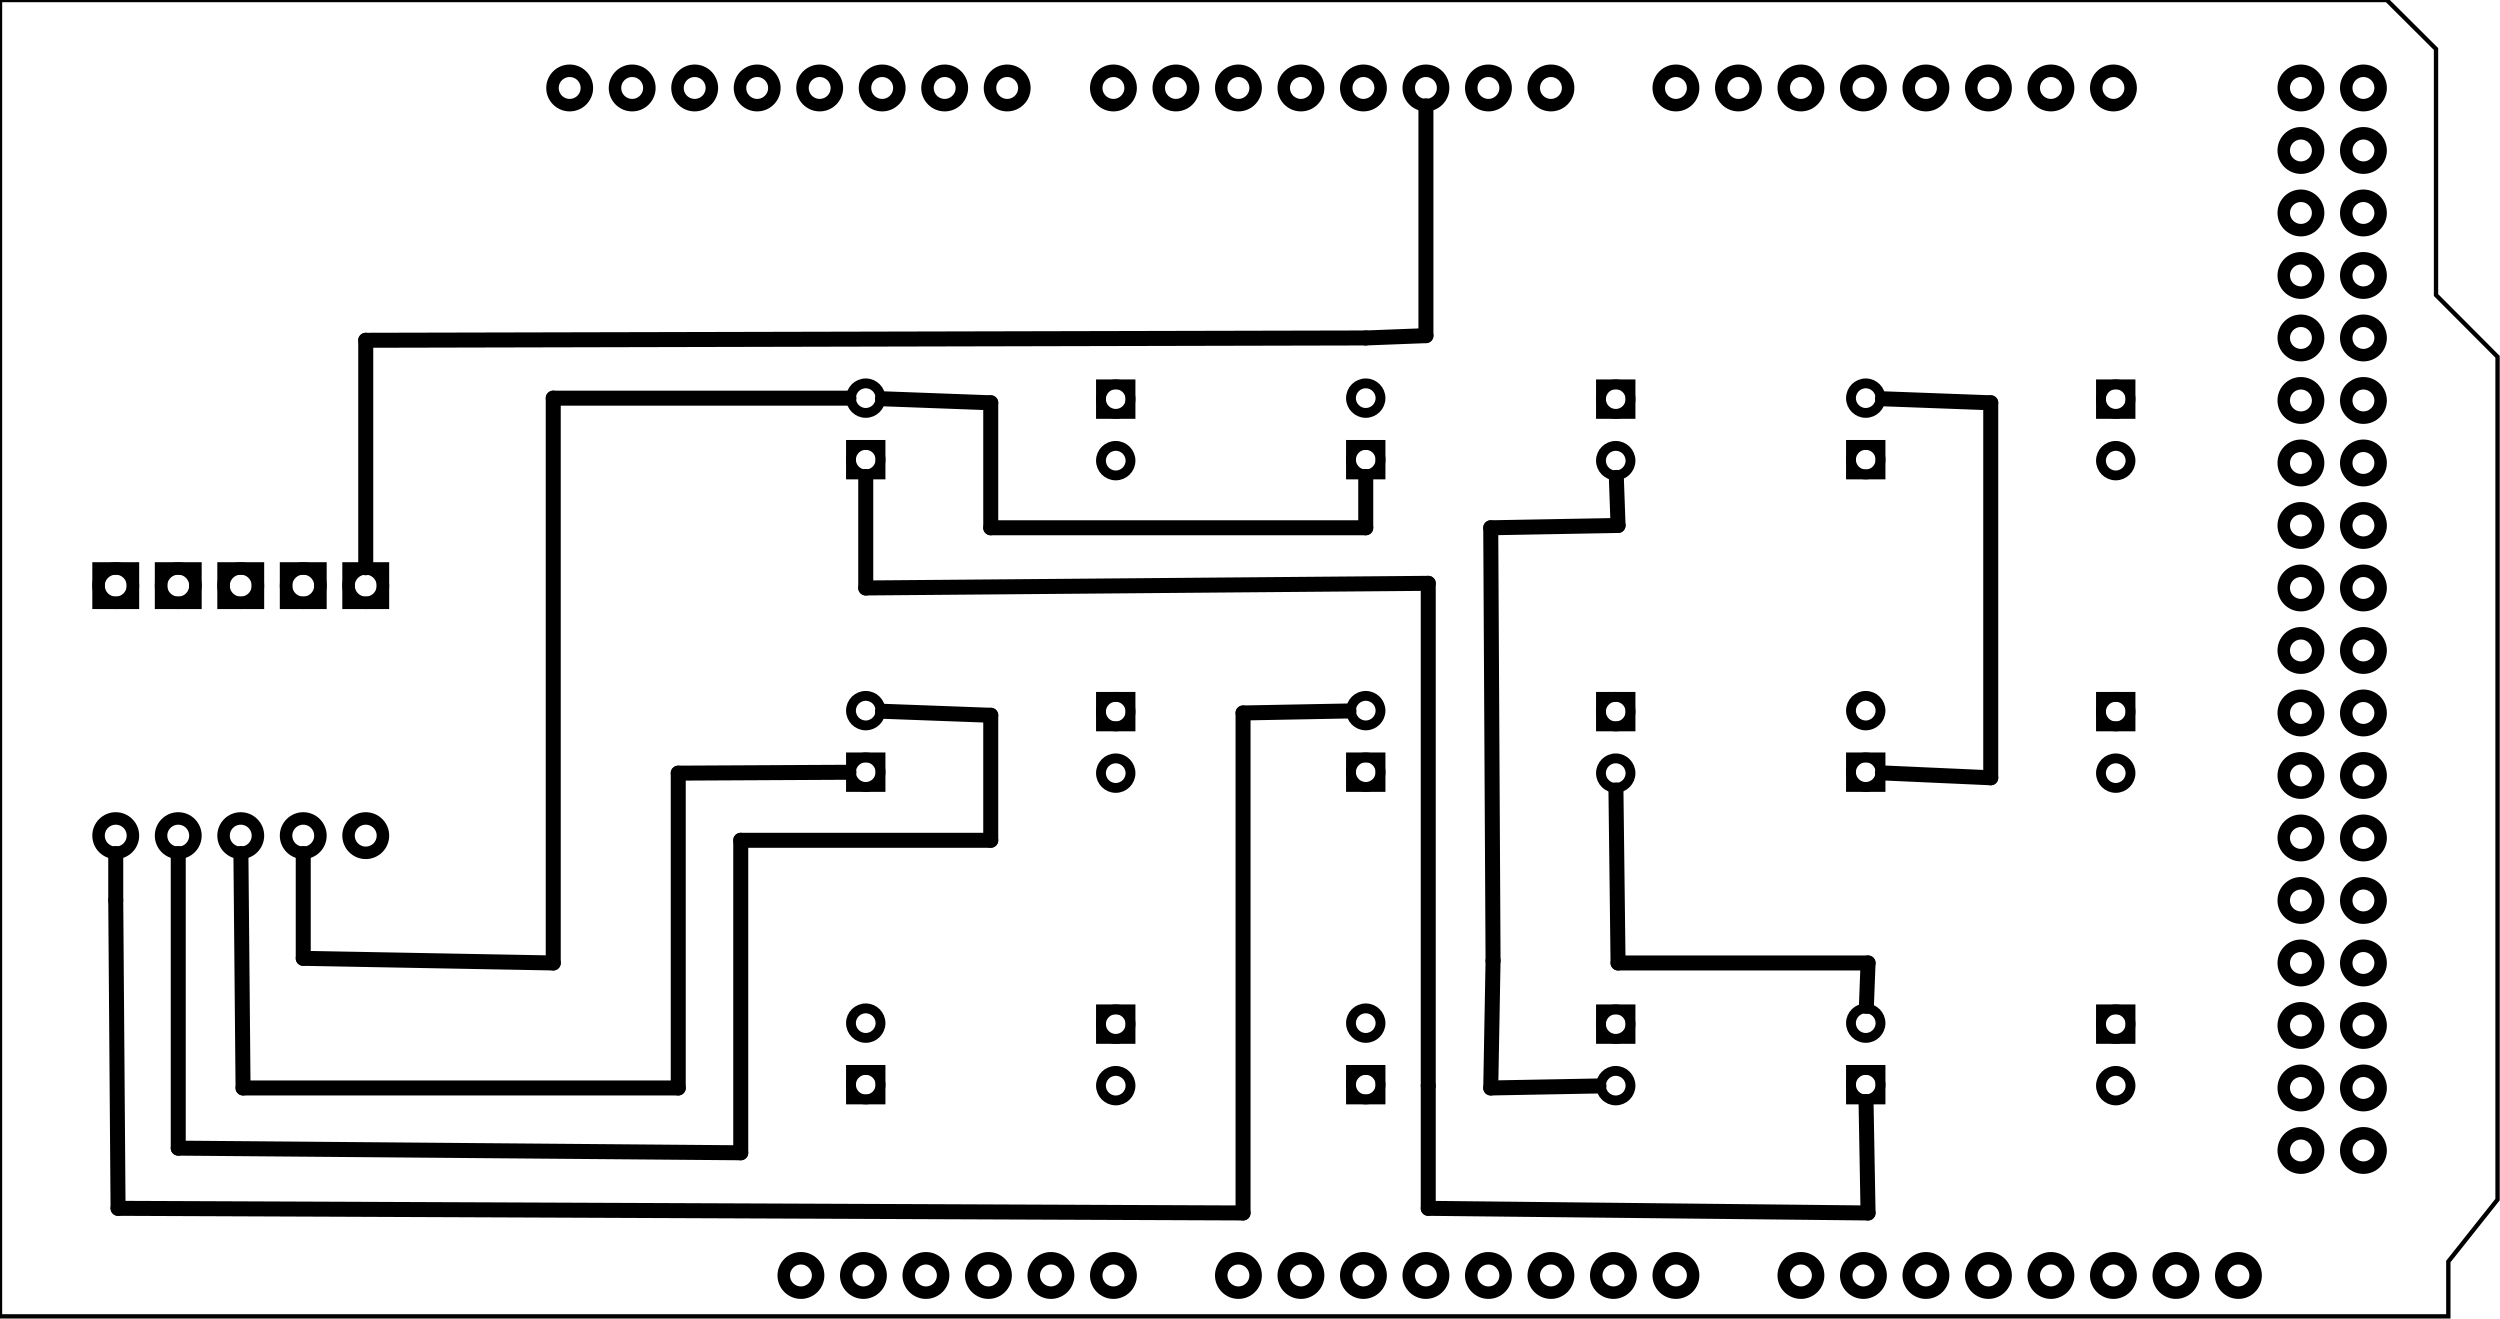 <?xml version='1.0' encoding='UTF-8' standalone='no'?>
<!-- Created with Fritzing (http://www.fritzing.org/) -->
<svg xmlns="http://www.w3.org/2000/svg" width="4in" x="0in" version="1.2" y="0in"  height="2.111in" viewBox="0 0 288 151.992" baseProfile="tiny" xmlns:svg="http://www.w3.org/2000/svg">
 <g partID="309260">
  <g  id="board">
   <path fill="none"  stroke="black" fill-opacity="0.5" id="boardoutline" stroke-width="0.5" d="M280.63,33.99L280.63,5.646L274.961,0L0,0l0,151.645l282.047,0l0,-6.316l5.67,-7.137L287.717,41.1L280.63,33.99z"/>
   <g  id="hole_11_"/>
   <g  id="hole_10_"/>
   <g  id="hole_9_"/>
   <g  id="hole_8_"/>
   <g  id="hole_7_"/>
   <g  id="hole_6_"/>
   <g  id="ICSP1_1_"/>
   <g  id="ICSP2_1_"/>
   <g  id="Header_13_"/>
   <g  id="Header_12_"/>
   <g  id="Header_11_"/>
   <g  id="Header_10_"/>
   <g  id="Header_9_"/>
   <g  id="Header_8_"/>
   <g  id="Header_7_"/>
   <g  id="usbconnector_1_"/>
  </g>
 </g>
 <g partID="108221">
  <g transform="translate(45.23,64.766)">
   <g transform="matrix(0,1,-1,0,0,0)">
    <g  id="copper1">
     <rect width="3.96" x="0.72" y="1.116" fill="none"  height="3.96" stroke="black" stroke-width="1.44"/>
     <circle fill="none" cx="2.7"  cy="3.096" stroke="black" r="1.98" id="connector0pin" stroke-width="1.44"/>
     <circle fill="none" cx="31.5"  cy="3.096" stroke="black" r="1.98" id="connector1pin" stroke-width="1.44"/>
    </g>
   </g>
  </g>
 </g>
 <g partID="107311">
  <g transform="translate(148.546,114.32)">
   <g  id="copper1">
    <circle fill="none" cx="8.788"  cy="10.634" stroke="black" id="connector1pad" r="1.701" stroke-width="1.134"/>
    <rect width="3.402" x="7.087" y="8.933" fill="none"  height="3.402" stroke="black" stroke-width="1.134"/>
    <circle fill="none" cx="8.788"  cy="3.546" stroke="black" id="connector0pad" r="1.701" stroke-width="1.134"/>
   </g>
  </g>
 </g>
 <g partID="107231">
  <g transform="translate(252.521,92.613)">
   <g transform="matrix(-1,0,0,-1,0,0)">
    <g  id="copper1">
     <circle fill="none" cx="8.788"  cy="10.634" stroke="black" id="connector1pad" r="1.701" stroke-width="1.134"/>
     <rect width="3.402" x="7.087" y="8.933" fill="none"  height="3.402" stroke="black" stroke-width="1.134"/>
     <circle fill="none" cx="8.788"  cy="3.546" stroke="black" id="connector0pad" r="1.701" stroke-width="1.134"/>
    </g>
   </g>
  </g>
 </g>
 <g partID="107221">
  <g transform="translate(206.146,78.32)">
   <g  id="copper1">
    <circle fill="none" cx="8.788"  cy="10.634" stroke="black" id="connector1pad" r="1.701" stroke-width="1.134"/>
    <rect width="3.402" x="7.087" y="8.933" fill="none"  height="3.402" stroke="black" stroke-width="1.134"/>
    <circle fill="none" cx="8.788"  cy="3.546" stroke="black" id="connector0pad" r="1.701" stroke-width="1.134"/>
   </g>
  </g>
 </g>
 <g partID="107341">
  <g transform="translate(137.321,128.613)">
   <g transform="matrix(-1,0,0,-1,0,0)">
    <g  id="copper1">
     <circle fill="none" cx="8.788"  cy="10.634" stroke="black" id="connector1pad" r="1.701" stroke-width="1.134"/>
     <rect width="3.402" x="7.087" y="8.933" fill="none"  height="3.402" stroke="black" stroke-width="1.134"/>
     <circle fill="none" cx="8.788"  cy="3.546" stroke="black" id="connector0pad" r="1.701" stroke-width="1.134"/>
    </g>
   </g>
  </g>
 </g>
 <g partID="107321">
  <g transform="translate(194.921,128.613)">
   <g transform="matrix(-1,0,0,-1,0,0)">
    <g  id="copper1">
     <circle fill="none" cx="8.788"  cy="10.634" stroke="black" id="connector1pad" r="1.701" stroke-width="1.134"/>
     <rect width="3.402" x="7.087" y="8.933" fill="none"  height="3.402" stroke="black" stroke-width="1.134"/>
     <circle fill="none" cx="8.788"  cy="3.546" stroke="black" id="connector0pad" r="1.701" stroke-width="1.134"/>
    </g>
   </g>
  </g>
 </g>
 <g partID="107351">
  <g transform="translate(252.521,128.613)">
   <g transform="matrix(-1,0,0,-1,0,0)">
    <g  id="copper1">
     <circle fill="none" cx="8.788"  cy="10.634" stroke="black" id="connector1pad" r="1.701" stroke-width="1.134"/>
     <rect width="3.402" x="7.087" y="8.933" fill="none"  height="3.402" stroke="black" stroke-width="1.134"/>
     <circle fill="none" cx="8.788"  cy="3.546" stroke="black" id="connector0pad" r="1.701" stroke-width="1.134"/>
    </g>
   </g>
  </g>
 </g>
 <g partID="107331">
  <g transform="translate(206.146,114.32)">
   <g  id="copper1">
    <circle fill="none" cx="8.788"  cy="10.634" stroke="black" id="connector1pad" r="1.701" stroke-width="1.134"/>
    <rect width="3.402" x="7.087" y="8.933" fill="none"  height="3.402" stroke="black" stroke-width="1.134"/>
    <circle fill="none" cx="8.788"  cy="3.546" stroke="black" id="connector0pad" r="1.701" stroke-width="1.134"/>
   </g>
  </g>
 </g>
 <g partID="107211">
  <g transform="translate(148.546,78.32)">
   <g  id="copper1">
    <circle fill="none" cx="8.788"  cy="10.634" stroke="black" id="connector1pad" r="1.701" stroke-width="1.134"/>
    <rect width="3.402" x="7.087" y="8.933" fill="none"  height="3.402" stroke="black" stroke-width="1.134"/>
    <circle fill="none" cx="8.788"  cy="3.546" stroke="black" id="connector0pad" r="1.701" stroke-width="1.134"/>
   </g>
  </g>
 </g>
 <g partID="107301">
  <g transform="translate(90.946,114.32)">
   <g  id="copper1">
    <circle fill="none" cx="8.788"  cy="10.634" stroke="black" id="connector1pad" r="1.701" stroke-width="1.134"/>
    <rect width="3.402" x="7.087" y="8.933" fill="none"  height="3.402" stroke="black" stroke-width="1.134"/>
    <circle fill="none" cx="8.788"  cy="3.546" stroke="black" id="connector0pad" r="1.701" stroke-width="1.134"/>
   </g>
  </g>
 </g>
 <g partID="107111">
  <g transform="translate(194.921,56.613)">
   <g transform="matrix(-1,0,0,-1,0,0)">
    <g  id="copper1">
     <circle fill="none" cx="8.788"  cy="10.634" stroke="black" id="connector1pad" r="1.701" stroke-width="1.134"/>
     <rect width="3.402" x="7.087" y="8.933" fill="none"  height="3.402" stroke="black" stroke-width="1.134"/>
     <circle fill="none" cx="8.788"  cy="3.546" stroke="black" id="connector0pad" r="1.701" stroke-width="1.134"/>
    </g>
   </g>
  </g>
 </g>
 <g partID="107101">
  <g transform="translate(148.546,42.32)">
   <g  id="copper1">
    <circle fill="none" cx="8.788"  cy="10.634" stroke="black" id="connector1pad" r="1.701" stroke-width="1.134"/>
    <rect width="3.402" x="7.087" y="8.933" fill="none"  height="3.402" stroke="black" stroke-width="1.134"/>
    <circle fill="none" cx="8.788"  cy="3.546" stroke="black" id="connector0pad" r="1.701" stroke-width="1.134"/>
   </g>
  </g>
 </g>
 <g partID="106841">
  <g transform="translate(90.946,42.32)">
   <g  id="copper1">
    <circle fill="none" cx="8.788"  cy="10.634" stroke="black" id="connector1pad" r="1.701" stroke-width="1.134"/>
    <rect width="3.402" x="7.087" y="8.933" fill="none"  height="3.402" stroke="black" stroke-width="1.134"/>
    <circle fill="none" cx="8.788"  cy="3.546" stroke="black" id="connector0pad" r="1.701" stroke-width="1.134"/>
   </g>
  </g>
 </g>
 <g partID="107081">
  <g transform="translate(137.321,56.613)">
   <g transform="matrix(-1,0,0,-1,0,0)">
    <g  id="copper1">
     <circle fill="none" cx="8.788"  cy="10.634" stroke="black" id="connector1pad" r="1.701" stroke-width="1.134"/>
     <rect width="3.402" x="7.087" y="8.933" fill="none"  height="3.402" stroke="black" stroke-width="1.134"/>
     <circle fill="none" cx="8.788"  cy="3.546" stroke="black" id="connector0pad" r="1.701" stroke-width="1.134"/>
    </g>
   </g>
  </g>
 </g>
 <g partID="107201">
  <g transform="translate(90.946,78.32)">
   <g  id="copper1">
    <circle fill="none" cx="8.788"  cy="10.634" stroke="black" id="connector1pad" r="1.701" stroke-width="1.134"/>
    <rect width="3.402" x="7.087" y="8.933" fill="none"  height="3.402" stroke="black" stroke-width="1.134"/>
    <circle fill="none" cx="8.788"  cy="3.546" stroke="black" id="connector0pad" r="1.701" stroke-width="1.134"/>
   </g>
  </g>
 </g>
 <g partID="107191">
  <g transform="translate(194.921,92.613)">
   <g transform="matrix(-1,0,0,-1,0,0)">
    <g  id="copper1">
     <circle fill="none" cx="8.788"  cy="10.634" stroke="black" id="connector1pad" r="1.701" stroke-width="1.134"/>
     <rect width="3.402" x="7.087" y="8.933" fill="none"  height="3.402" stroke="black" stroke-width="1.134"/>
     <circle fill="none" cx="8.788"  cy="3.546" stroke="black" id="connector0pad" r="1.701" stroke-width="1.134"/>
    </g>
   </g>
  </g>
 </g>
 <g partID="107181">
  <g transform="translate(137.321,92.613)">
   <g transform="matrix(-1,0,0,-1,0,0)">
    <g  id="copper1">
     <circle fill="none" cx="8.788"  cy="10.634" stroke="black" id="connector1pad" r="1.701" stroke-width="1.134"/>
     <rect width="3.402" x="7.087" y="8.933" fill="none"  height="3.402" stroke="black" stroke-width="1.134"/>
     <circle fill="none" cx="8.788"  cy="3.546" stroke="black" id="connector0pad" r="1.701" stroke-width="1.134"/>
    </g>
   </g>
  </g>
 </g>
 <g partID="107151">
  <g transform="translate(252.521,56.613)">
   <g transform="matrix(-1,0,0,-1,0,0)">
    <g  id="copper1">
     <circle fill="none" cx="8.788"  cy="10.634" stroke="black" id="connector1pad" r="1.701" stroke-width="1.134"/>
     <rect width="3.402" x="7.087" y="8.933" fill="none"  height="3.402" stroke="black" stroke-width="1.134"/>
     <circle fill="none" cx="8.788"  cy="3.546" stroke="black" id="connector0pad" r="1.701" stroke-width="1.134"/>
    </g>
   </g>
  </g>
 </g>
 <g partID="107141">
  <g transform="translate(206.146,42.32)">
   <g  id="copper1">
    <circle fill="none" cx="8.788"  cy="10.634" stroke="black" id="connector1pad" r="1.701" stroke-width="1.134"/>
    <rect width="3.402" x="7.087" y="8.933" fill="none"  height="3.402" stroke="black" stroke-width="1.134"/>
    <circle fill="none" cx="8.788"  cy="3.546" stroke="black" id="connector0pad" r="1.701" stroke-width="1.134"/>
   </g>
  </g>
 </g>
 <g partID="108161">
  <g transform="translate(38.03,64.766)">
   <g transform="matrix(0,1,-1,0,0,0)">
    <g  id="copper1">
     <rect width="3.96" x="0.72" y="1.116" fill="none"  height="3.96" stroke="black" stroke-width="1.44"/>
     <circle fill="none" cx="2.7"  cy="3.096" stroke="black" r="1.98" id="connector0pin" stroke-width="1.44"/>
     <circle fill="none" cx="31.5"  cy="3.096" stroke="black" r="1.98" id="connector1pin" stroke-width="1.44"/>
    </g>
   </g>
  </g>
 </g>
 <g partID="107561">
  <g transform="translate(30.83,64.766)">
   <g transform="matrix(0,1,-1,0,0,0)">
    <g  id="copper1">
     <rect width="3.96" x="0.72" y="1.116" fill="none"  height="3.96" stroke="black" stroke-width="1.44"/>
     <circle fill="none" cx="2.7"  cy="3.096" stroke="black" r="1.98" id="connector0pin" stroke-width="1.44"/>
     <circle fill="none" cx="31.5"  cy="3.096" stroke="black" r="1.98" id="connector1pin" stroke-width="1.44"/>
    </g>
   </g>
  </g>
 </g>
 <g partID="107581">
  <g transform="translate(23.63,64.766)">
   <g transform="matrix(0,1,-1,0,0,0)">
    <g  id="copper1">
     <rect width="3.96" x="0.72" y="1.116" fill="none"  height="3.96" stroke="black" stroke-width="1.44"/>
     <circle fill="none" cx="2.7"  cy="3.096" stroke="black" r="1.98" id="connector0pin" stroke-width="1.44"/>
     <circle fill="none" cx="31.5"  cy="3.096" stroke="black" r="1.98" id="connector1pin" stroke-width="1.44"/>
    </g>
   </g>
  </g>
 </g>
 <g partID="161021">
  <g transform="translate(16.43,64.766)">
   <g transform="matrix(0,1,-1,0,0,0)">
    <g  id="copper1">
     <rect width="3.96" x="0.72" y="1.116" fill="none"  height="3.96" stroke="black" stroke-width="1.44"/>
     <circle fill="none" cx="2.7"  cy="3.096" stroke="black" r="1.98" id="connector0pin" stroke-width="1.44"/>
     <circle fill="none" cx="31.5"  cy="3.096" stroke="black" r="1.98" id="connector1pin" stroke-width="1.44"/>
    </g>
   </g>
  </g>
 </g>
 <g partID="309301">
  <g transform="translate(63.143,7.65)">
   <g  id="copper1">
    <g  id="copper0">
     <circle fill="none" cx="2.484"  cy="2.484" stroke="black" id="connector0pin" r="1.98" stroke-width="1.44"/>
     <circle fill="none" cx="9.684"  cy="2.484" stroke="black" id="connector1pin" r="1.98" stroke-width="1.44"/>
     <circle fill="none" cx="16.884"  cy="2.484" stroke="black" id="connector2pin" r="1.98" stroke-width="1.44"/>
     <circle fill="none" cx="24.084"  cy="2.484" stroke="black" id="connector3pin" r="1.98" stroke-width="1.44"/>
     <circle fill="none" cx="31.284"  cy="2.484" stroke="black" id="connector4pin" r="1.98" stroke-width="1.44"/>
     <circle fill="none" cx="38.484"  cy="2.484" stroke="black" id="connector5pin" r="1.98" stroke-width="1.44"/>
     <circle fill="none" cx="45.684"  cy="2.484" stroke="black" id="connector6pin" r="1.98" stroke-width="1.44"/>
     <circle fill="none" cx="52.884"  cy="2.484" stroke="black" id="connector7pin" r="1.98" stroke-width="1.44"/>
     <circle fill="none" cx="65.124"  cy="2.484" stroke="black" id="connector8pin" r="1.98" stroke-width="1.44"/>
     <circle fill="none" cx="72.324"  cy="2.484" stroke="black" id="connector9pin" r="1.98" stroke-width="1.44"/>
     <circle fill="none" cx="79.524"  cy="2.484" stroke="black" id="connector10pin" r="1.98" stroke-width="1.44"/>
     <circle fill="none" cx="86.724"  cy="2.484" stroke="black" id="connector11pin" r="1.98" stroke-width="1.44"/>
     <circle fill="none" cx="93.924"  cy="2.484" stroke="black" id="connector12pin" r="1.98" stroke-width="1.44"/>
     <circle fill="none" cx="101.124"  cy="2.484" stroke="black" id="connector13pin" r="1.98" stroke-width="1.44"/>
     <circle fill="none" cx="108.324"  cy="2.484" stroke="black" id="connector14pin" r="1.98" stroke-width="1.44"/>
     <circle fill="none" cx="115.524"  cy="2.484" stroke="black" id="connector15pin" r="1.98" stroke-width="1.44"/>
     <circle fill="none" cx="29.124"  cy="139.284" stroke="black" id="connector16pin" r="1.98" stroke-width="1.44"/>
     <circle fill="none" cx="36.324"  cy="139.284" stroke="black" id="connector17pin" r="1.98" stroke-width="1.44"/>
     <circle fill="none" cx="43.524"  cy="139.284" stroke="black" id="connector18pin" r="1.98" stroke-width="1.44"/>
     <circle fill="none" cx="50.724"  cy="139.284" stroke="black" id="connector19pin" r="1.98" stroke-width="1.44"/>
     <circle fill="none" cx="57.924"  cy="139.284" stroke="black" id="connector20pin" r="1.98" stroke-width="1.44"/>
     <circle fill="none" cx="65.124"  cy="139.284" stroke="black" id="connector21pin" r="1.98" stroke-width="1.44"/>
     <circle fill="none" cx="79.524"  cy="139.284" stroke="black" id="connector22pin" r="1.98" stroke-width="1.44"/>
     <circle fill="none" cx="86.724"  cy="139.284" stroke="black" id="connector23pin" r="1.98" stroke-width="1.44"/>
     <circle fill="none" cx="93.924"  cy="139.284" stroke="black" id="connector24pin" r="1.98" stroke-width="1.44"/>
     <circle fill="none" cx="101.124"  cy="139.284" stroke="black" id="connector25pin" r="1.98" stroke-width="1.44"/>
     <circle fill="none" cx="108.324"  cy="139.284" stroke="black" id="connector26pin" r="1.98" stroke-width="1.44"/>
     <circle fill="none" cx="115.524"  cy="139.284" stroke="black" id="connector27pin" r="1.98" stroke-width="1.44"/>
     <circle fill="none" cx="129.924"  cy="2.484" stroke="black" id="connector28pin" r="1.98" stroke-width="1.44"/>
     <circle fill="none" cx="137.124"  cy="2.484" stroke="black" id="connector29pin" r="1.98" stroke-width="1.44"/>
     <circle fill="none" cx="144.324"  cy="2.484" stroke="black" id="connector30pin" r="1.98" stroke-width="1.44"/>
     <circle fill="none" cx="151.524"  cy="2.484" stroke="black" id="connector31pin" r="1.98" stroke-width="1.44"/>
     <circle fill="none" cx="158.724"  cy="2.484" stroke="black" id="connector32pin" r="1.98" stroke-width="1.44"/>
     <circle fill="none" cx="165.924"  cy="2.484" stroke="black" id="connector33pin" r="1.98" stroke-width="1.44"/>
     <circle fill="none" cx="173.124"  cy="2.484" stroke="black" id="connector34pin" r="1.98" stroke-width="1.44"/>
     <circle fill="none" cx="180.324"  cy="2.484" stroke="black" id="connector35pin" r="1.98" stroke-width="1.44"/>
     <circle fill="none" cx="122.724"  cy="139.284" stroke="black" id="connector70pin" r="1.98" stroke-width="1.44"/>
     <circle fill="none" cx="129.924"  cy="139.284" stroke="black" id="connector71pin" r="1.98" stroke-width="1.44"/>
     <circle fill="none" cx="144.324"  cy="139.284" stroke="black" id="connector72pin" r="1.98" stroke-width="1.44"/>
     <circle fill="none" cx="151.524"  cy="139.284" stroke="black" id="connector73pin" r="1.98" stroke-width="1.44"/>
     <circle fill="none" cx="158.724"  cy="139.284" stroke="black" id="connector74pin" r="1.98" stroke-width="1.44"/>
     <circle fill="none" cx="165.924"  cy="139.284" stroke="black" id="connector75pin" r="1.98" stroke-width="1.44"/>
     <circle fill="none" cx="173.124"  cy="139.284" stroke="black" id="connector76pin" r="1.98" stroke-width="1.44"/>
     <circle fill="none" cx="180.324"  cy="139.284" stroke="black" id="connector77pin" r="1.98" stroke-width="1.44"/>
     <circle fill="none" cx="187.524"  cy="139.284" stroke="black" id="connector78pin" r="1.98" stroke-width="1.44"/>
     <circle fill="none" cx="194.724"  cy="139.284" stroke="black" id="connector79pin" r="1.98" stroke-width="1.44"/>
     <circle fill="none" cx="201.924"  cy="2.484" stroke="black" id="connector80pin" r="1.98" stroke-width="1.44"/>
     <circle fill="none" cx="209.124"  cy="2.484" stroke="black" id="connector81pin" r="1.98" stroke-width="1.44"/>
     <circle fill="none" cx="201.924"  cy="9.684" stroke="black" id="connector36pin" r="1.98" stroke-width="1.44"/>
     <circle fill="none" cx="209.124"  cy="9.684" stroke="black" id="connector37pin" r="1.98" stroke-width="1.44"/>
     <circle fill="none" cx="201.924"  cy="16.884" stroke="black" id="connector38pin" r="1.98" stroke-width="1.44"/>
     <circle fill="none" cx="209.124"  cy="16.884" stroke="black" id="connector39pin" r="1.98" stroke-width="1.44"/>
     <circle fill="none" cx="201.924"  cy="24.084" stroke="black" id="connector40pin" r="1.98" stroke-width="1.44"/>
     <circle fill="none" cx="209.124"  cy="24.084" stroke="black" id="connector41pin" r="1.98" stroke-width="1.44"/>
     <circle fill="none" cx="201.924"  cy="31.284" stroke="black" id="connector42pin" r="1.98" stroke-width="1.44"/>
     <circle fill="none" cx="209.124"  cy="31.284" stroke="black" id="connector43pin" r="1.98" stroke-width="1.44"/>
     <circle fill="none" cx="201.924"  cy="38.484" stroke="black" id="connector44pin" r="1.98" stroke-width="1.44"/>
     <circle fill="none" cx="209.124"  cy="38.484" stroke="black" id="connector45pin" r="1.98" stroke-width="1.44"/>
     <circle fill="none" cx="201.924"  cy="45.684" stroke="black" id="connector46pin" r="1.98" stroke-width="1.44"/>
     <circle fill="none" cx="209.124"  cy="45.684" stroke="black" id="connector47pin" r="1.98" stroke-width="1.44"/>
     <circle fill="none" cx="201.924"  cy="52.884" stroke="black" id="connector48pin" r="1.98" stroke-width="1.44"/>
     <circle fill="none" cx="209.124"  cy="52.884" stroke="black" id="connector49pin" r="1.98" stroke-width="1.44"/>
     <circle fill="none" cx="201.924"  cy="60.084" stroke="black" id="connector50pin" r="1.98" stroke-width="1.44"/>
     <circle fill="none" cx="209.124"  cy="60.084" stroke="black" id="connector51pin" r="1.98" stroke-width="1.44"/>
     <circle fill="none" cx="201.924"  cy="67.284" stroke="black" id="connector52pin" r="1.98" stroke-width="1.44"/>
     <circle fill="none" cx="209.124"  cy="67.284" stroke="black" id="connector53pin" r="1.98" stroke-width="1.44"/>
     <circle fill="none" cx="201.924"  cy="74.484" stroke="black" id="connector54pin" r="1.98" stroke-width="1.44"/>
     <circle fill="none" cx="209.124"  cy="74.484" stroke="black" id="connector55pin" r="1.98" stroke-width="1.44"/>
     <circle fill="none" cx="201.924"  cy="81.684" stroke="black" id="connector56pin" r="1.98" stroke-width="1.44"/>
     <circle fill="none" cx="209.124"  cy="81.684" stroke="black" id="connector57pin" r="1.98" stroke-width="1.44"/>
     <circle fill="none" cx="201.924"  cy="88.884" stroke="black" id="connector58pin" r="1.98" stroke-width="1.44"/>
     <circle fill="none" cx="209.124"  cy="88.884" stroke="black" id="connector59pin" r="1.98" stroke-width="1.44"/>
     <circle fill="none" cx="201.924"  cy="96.084" stroke="black" id="connector60pin" r="1.98" stroke-width="1.44"/>
     <circle fill="none" cx="209.124"  cy="96.084" stroke="black" id="connector61pin" r="1.98" stroke-width="1.44"/>
     <circle fill="none" cx="201.924"  cy="103.284" stroke="black" id="connector62pin" r="1.98" stroke-width="1.44"/>
     <circle fill="none" cx="209.124"  cy="103.284" stroke="black" id="connector63pin" r="1.98" stroke-width="1.44"/>
     <circle fill="none" cx="201.924"  cy="110.484" stroke="black" id="connector64pin" r="1.98" stroke-width="1.44"/>
     <circle fill="none" cx="209.124"  cy="110.484" stroke="black" id="connector65pin" r="1.98" stroke-width="1.44"/>
     <circle fill="none" cx="201.924"  cy="117.684" stroke="black" id="connector66pin" r="1.98" stroke-width="1.44"/>
     <circle fill="none" cx="209.124"  cy="117.684" stroke="black" id="connector67pin" r="1.98" stroke-width="1.44"/>
     <circle fill="none" cx="201.924"  cy="124.884" stroke="black" id="connector68pin" r="1.98" stroke-width="1.44"/>
     <circle fill="none" cx="209.124"  cy="124.884" stroke="black" id="connector69pin" r="1.98" stroke-width="1.44"/>
    </g>
   </g>
  </g>
 </g>
 <g partID="309320">
  <line stroke="black" stroke-linecap="round" y1="132.266" x1="20.534" y2="132.8" stroke-width="1.728" x2="85.334"/>
 </g>
 <g partID="303680">
  <line stroke="black" stroke-linecap="round" y1="98.326" x1="20.534" y2="132.266" stroke-width="1.728" x2="20.534"/>
 </g>
 <g partID="305930">
  <line stroke="black" stroke-linecap="round" y1="132.8" x1="85.334" y2="96.8" stroke-width="1.728" x2="85.334"/>
 </g>
 <g partID="310200">
  <line stroke="black" stroke-linecap="round" y1="96.8" x1="114.134" y2="82.4" stroke-width="1.728" x2="114.134"/>
 </g>
 <g partID="310230">
  <line stroke="black" stroke-linecap="round" y1="96.8" x1="85.334" y2="96.8" stroke-width="1.728" x2="114.134"/>
 </g>
 <g partID="308500">
  <line stroke="black" stroke-linecap="round" y1="82.4" x1="114.134" y2="81.938" stroke-width="1.728" x2="101.666"/>
 </g>
 <g partID="307090">
  <line stroke="black" stroke-linecap="round" y1="139.734" x1="143.2" y2="82.134" stroke-width="1.728" x2="143.2"/>
 </g>
 <g partID="307060">
  <line stroke="black" stroke-linecap="round" y1="82.134" x1="143.2" y2="81.903" stroke-width="1.728" x2="155.4"/>
 </g>
 <g partID="309530">
  <line stroke="black" stroke-linecap="round" y1="139.2" x1="13.6" y2="139.733" stroke-width="1.728" x2="143.2"/>
 </g>
 <g partID="304800">
  <line stroke="black" stroke-linecap="round" y1="103.734" x1="13.334" y2="139.2" stroke-width="1.728" x2="13.6"/>
 </g>
 <g partID="303500">
  <line stroke="black" stroke-linecap="round" y1="98.326" x1="13.334" y2="103.733" stroke-width="1.728" x2="13.334"/>
 </g>
 <g partID="309580">
  <line stroke="black" stroke-linecap="round" y1="89.066" x1="78.134" y2="88.964" stroke-width="1.728" x2="97.8"/>
 </g>
 <g partID="305960">
  <line stroke="black" stroke-linecap="round" y1="125.334" x1="78.134" y2="89.067" stroke-width="1.728" x2="78.134"/>
 </g>
 <g partID="309380">
  <line stroke="black" stroke-linecap="round" y1="125.334" x1="28" y2="125.334" stroke-width="1.728" x2="78.133"/>
 </g>
 <g partID="303720">
  <line stroke="black" stroke-linecap="round" y1="98.326" x1="27.753" y2="125.333" stroke-width="1.728" x2="28"/>
 </g>
 <g partID="304100">
  <line stroke="black" stroke-linecap="round" y1="89.04" x1="216.866" y2="89.6" stroke-width="1.728" x2="229.334"/>
 </g>
 <g partID="306640">
  <line stroke="black" stroke-linecap="round" y1="89.6" x1="229.334" y2="46.4" stroke-width="1.728" x2="229.334"/>
 </g>
 <g partID="305660">
  <line stroke="black" stroke-linecap="round" y1="46.4" x1="229.334" y2="45.938" stroke-width="1.728" x2="216.866"/>
 </g>
 <g partID="308670">
  <line stroke="black" stroke-linecap="round" y1="110.934" x1="215.2" y2="110.934" stroke-width="1.728" x2="186.4"/>
 </g>
 <g partID="308640">
  <line stroke="black" stroke-linecap="round" y1="110.934" x1="186.4" y2="91.001" stroke-width="1.728" x2="186.157"/>
 </g>
 <g partID="307220">
  <line stroke="black" stroke-linecap="round" y1="115.934" x1="215.008" y2="110.933" stroke-width="1.728" x2="215.2"/>
 </g>
 <g partID="305060">
  <line stroke="black" stroke-linecap="round" y1="38.666" x1="164.267" y2="12.193" stroke-width="1.728" x2="164.267"/>
 </g>
 <g partID="310190">
  <line stroke="black" stroke-linecap="round" y1="38.934" x1="157.334" y2="38.667" stroke-width="1.728" x2="164.267"/>
 </g>
 <g partID="305360">
  <line stroke="black" stroke-linecap="round" y1="39.2" x1="42.134" y2="38.933" stroke-width="1.728" x2="157.334"/>
 </g>
 <g partID="298170">
  <line stroke="black" stroke-linecap="round" y1="65.406" x1="42.134" y2="39.2" stroke-width="1.728" x2="42.134"/>
 </g>
 <g partID="307730">
  <line stroke="black" stroke-linecap="round" y1="60.8" x1="157.334" y2="54.888" stroke-width="1.728" x2="157.334"/>
 </g>
 <g partID="310140">
  <line stroke="black" stroke-linecap="round" y1="60.8" x1="114.134" y2="60.8" stroke-width="1.728" x2="157.334"/>
 </g>
 <g partID="305710">
  <line stroke="black" stroke-linecap="round" y1="46.4" x1="114.134" y2="60.8" stroke-width="1.728" x2="114.134"/>
 </g>
 <g partID="271060">
  <line stroke="black" stroke-linecap="round" y1="45.938" x1="101.666" y2="46.4" stroke-width="1.728" x2="114.134"/>
 </g>
 <g partID="300530">
  <line stroke="black" stroke-linecap="round" y1="54.999" x1="186.203" y2="60.533" stroke-width="1.728" x2="186.4"/>
 </g>
 <g partID="300610">
  <line stroke="black" stroke-linecap="round" y1="60.534" x1="186.4" y2="60.8" stroke-width="1.728" x2="171.734"/>
 </g>
 <g partID="306920">
  <line stroke="black" stroke-linecap="round" y1="60.8" x1="171.734" y2="110.667" stroke-width="1.728" x2="172"/>
 </g>
 <g partID="300840">
  <line stroke="black" stroke-linecap="round" y1="110.666" x1="172" y2="125.333" stroke-width="1.728" x2="171.734"/>
 </g>
 <g partID="306990">
  <line stroke="black" stroke-linecap="round" y1="125.334" x1="171.734" y2="125.103" stroke-width="1.728" x2="184.2"/>
 </g>
 <g partID="309150">
  <line stroke="black" stroke-linecap="round" y1="139.734" x1="215.2" y2="139.2" stroke-width="1.728" x2="164.534"/>
 </g>
 <g partID="272050">
  <line stroke="black" stroke-linecap="round" y1="126.887" x1="214.968" y2="139.733" stroke-width="1.728" x2="215.2"/>
 </g>
 <g partID="301700">
  <line stroke="black" stroke-linecap="round" y1="139.2" x1="164.534" y2="125.067" stroke-width="1.728" x2="164.534"/>
 </g>
 <g partID="307910">
  <line stroke="black" stroke-linecap="round" y1="125.066" x1="164.534" y2="67.2" stroke-width="1.728" x2="164.534"/>
 </g>
 <g partID="272040">
  <line stroke="black" stroke-linecap="round" y1="67.2" x1="164.534" y2="67.733" stroke-width="1.728" x2="99.734"/>
 </g>
 <g partID="301830">
  <line stroke="black" stroke-linecap="round" y1="67.734" x1="99.734" y2="54.888" stroke-width="1.728" x2="99.734"/>
 </g>
 <g partID="304240">
  <line stroke="black" stroke-linecap="round" y1="98.326" x1="34.934" y2="110.4" stroke-width="1.728" x2="34.934"/>
 </g>
 <g partID="306030">
  <line stroke="black" stroke-linecap="round" y1="110.4" x1="34.934" y2="110.933" stroke-width="1.728" x2="63.734"/>
 </g>
 <g partID="309720">
  <line stroke="black" stroke-linecap="round" y1="110.934" x1="63.734" y2="45.867" stroke-width="1.728" x2="63.734"/>
 </g>
 <g partID="309750">
  <line stroke="black" stroke-linecap="round" y1="45.866" x1="63.734" y2="45.866" stroke-width="1.728" x2="97.8"/>
 </g>
</svg>
